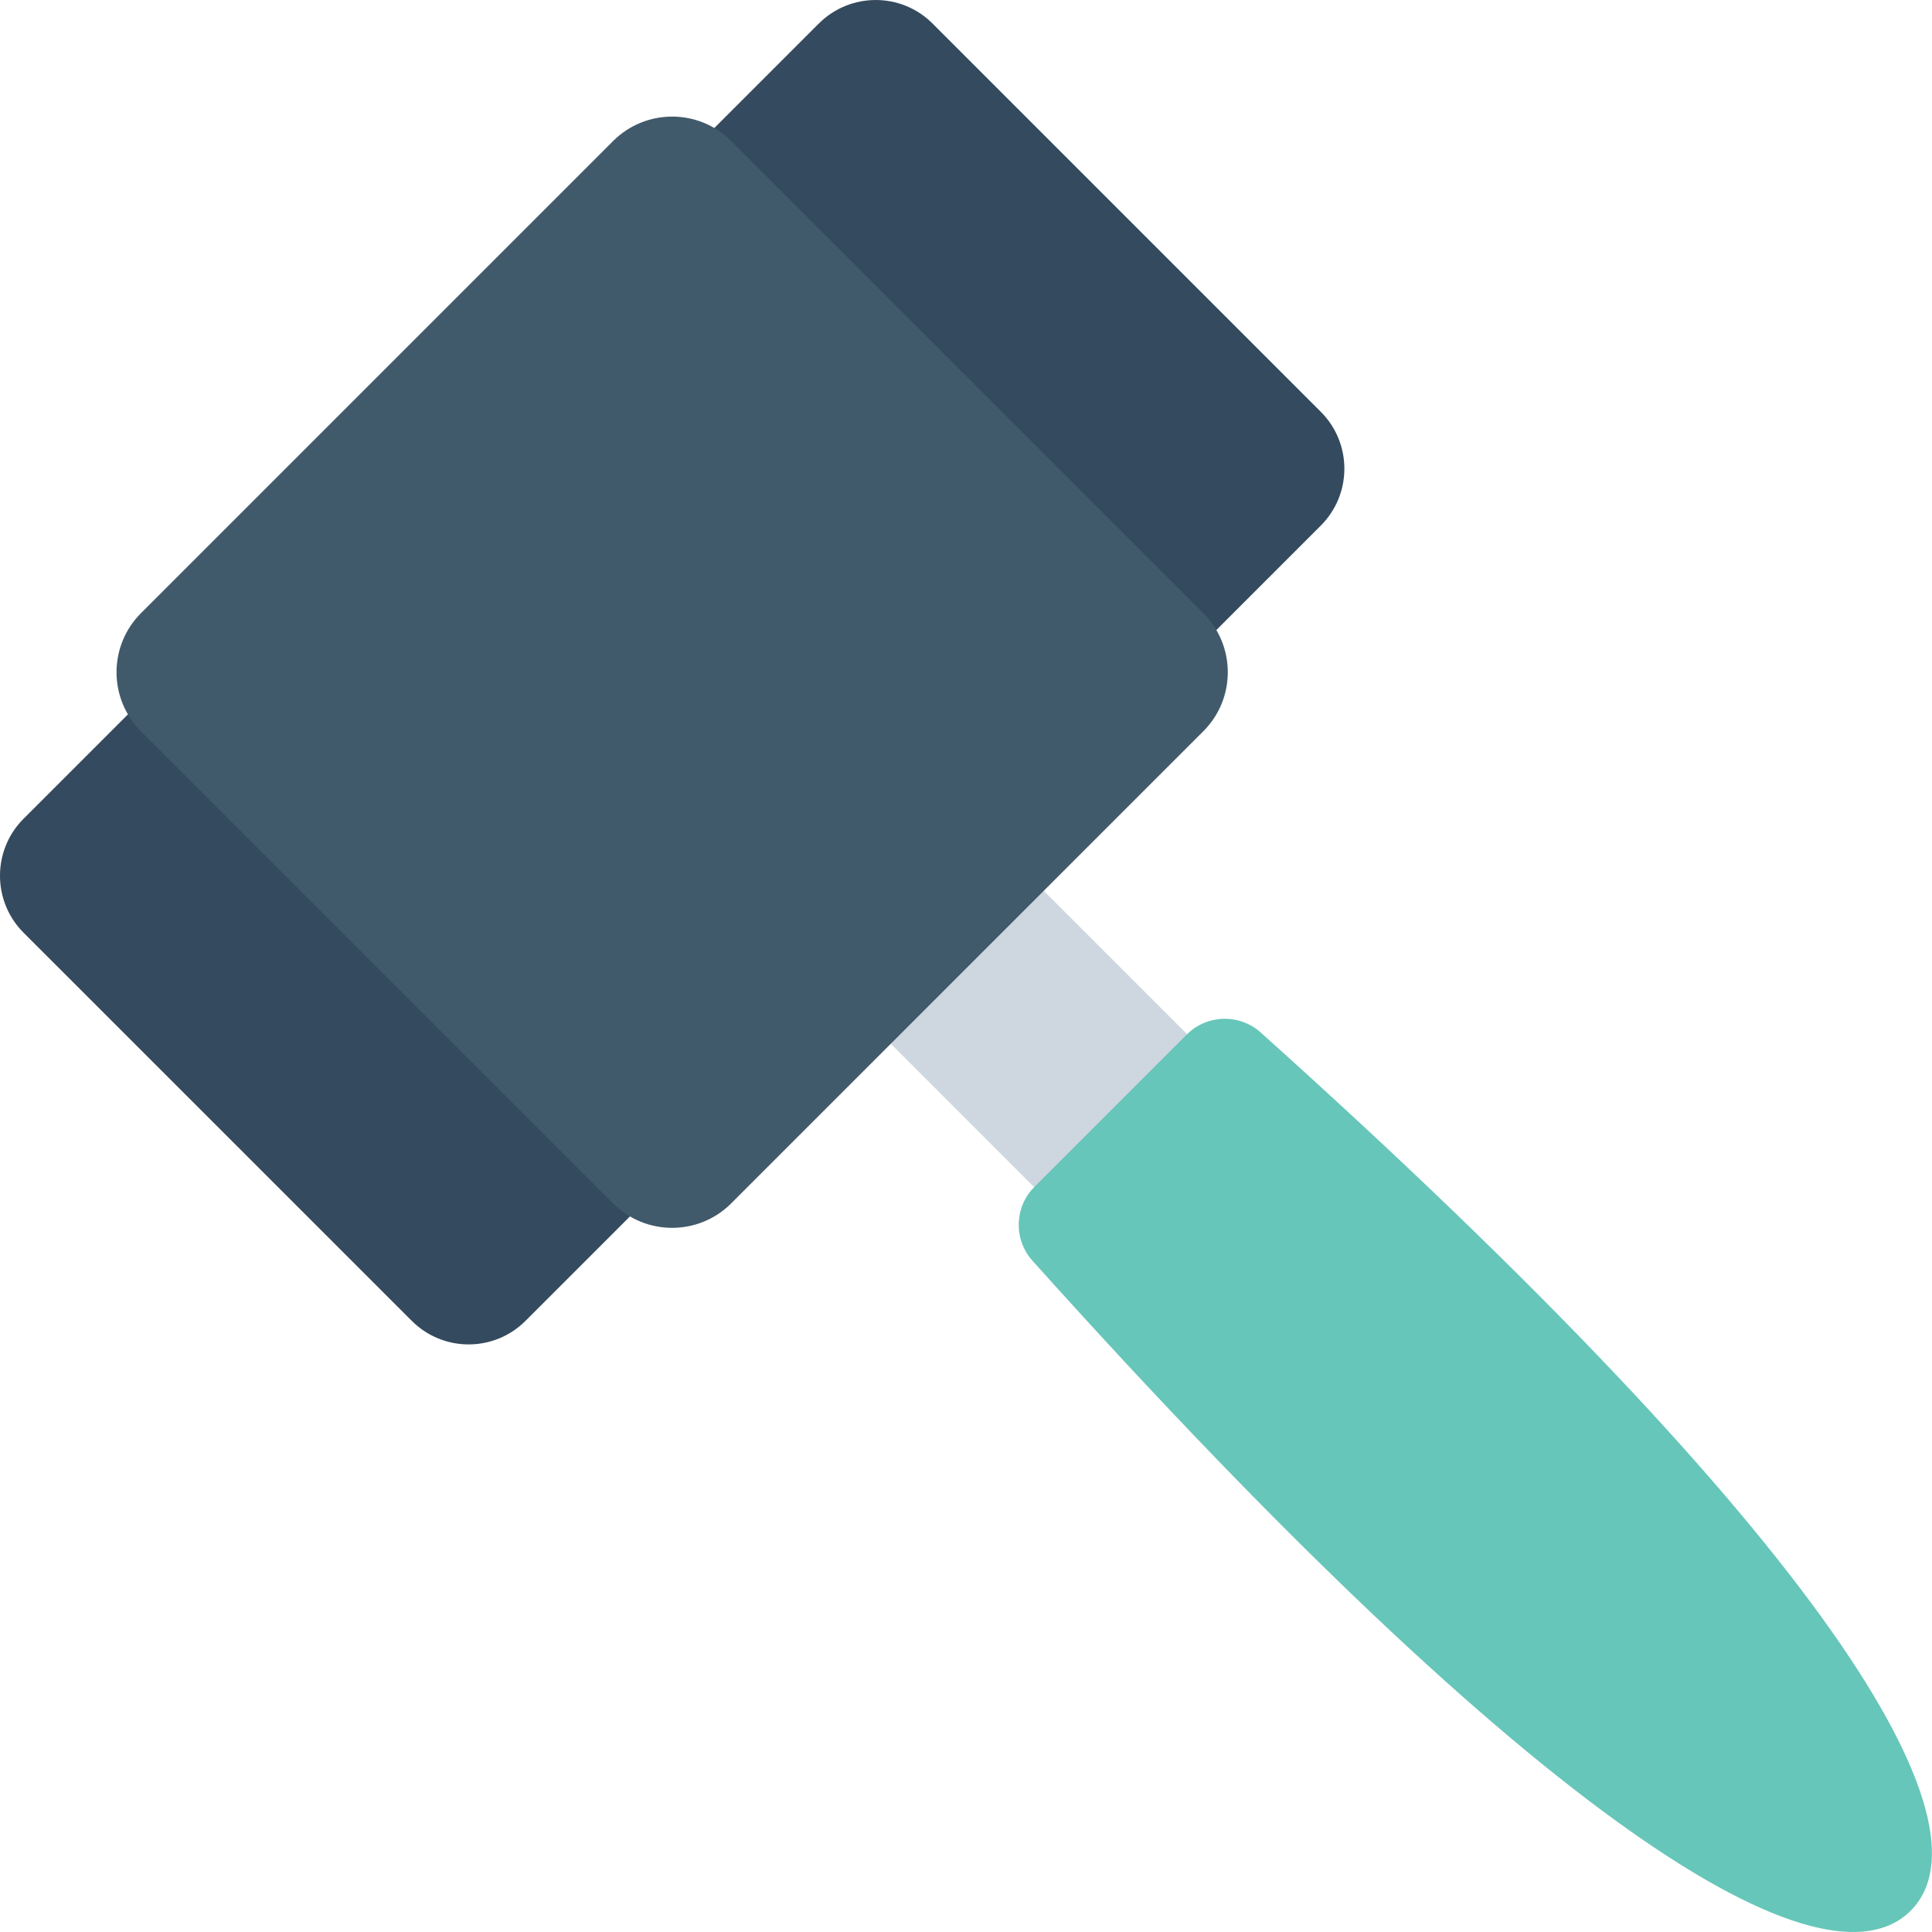 <?xml version="1.0" encoding="utf-8"?>
<!-- Generator: Adobe Illustrator 16.0.0, SVG Export Plug-In . SVG Version: 6.00 Build 0)  -->
<!DOCTYPE svg PUBLIC "-//W3C//DTD SVG 1.1//EN" "http://www.w3.org/Graphics/SVG/1.1/DTD/svg11.dtd">
<svg version="1.1" id="Layer_1" xmlns="http://www.w3.org/2000/svg" xmlns:xlink="http://www.w3.org/1999/xlink" x="0px" y="0px"
	 width="48px" height="48px" viewBox="0 0 48 48" enable-background="new 0 0 48 48" xml:space="preserve">
<g>
	<polyline fill="#CED6E0" points="21.645,25.445 25.445,21.646 30.402,26.604 26.602,30.403 	"/>
	<path fill="#344A5E" d="M32.814,13.059L13.057,32.815c-0.781,0.782-2.047,0.782-2.828,0l-9.645-9.644
		c-0.779-0.781-0.779-2.048,0-2.828L20.342,0.586c0.781-0.781,2.049-0.781,2.828,0l9.645,9.645
		C33.596,11.012,33.596,12.277,32.814,13.059"/>
	<path fill="#415A6B" d="M29.896,18.168l-11.73,11.73c-0.811,0.81-2.123,0.81-2.934,0l-11.73-11.73c-0.809-0.81-0.809-2.124,0-2.934
		l11.73-11.73c0.811-0.81,2.123-0.81,2.934,0l11.73,11.73C30.707,16.044,30.707,17.358,29.896,18.168"/>
	<path fill="#66C6B9" d="M25.699,29.489c-0.5,0.498-0.52,1.309-0.047,1.834c12.652,14.1,19.672,18.296,21.818,16.148
		c2.146-2.146-2.049-9.166-16.148-21.819c-0.525-0.472-1.336-0.451-1.834,0.048L25.699,29.489z"/>
</g>
</svg>
